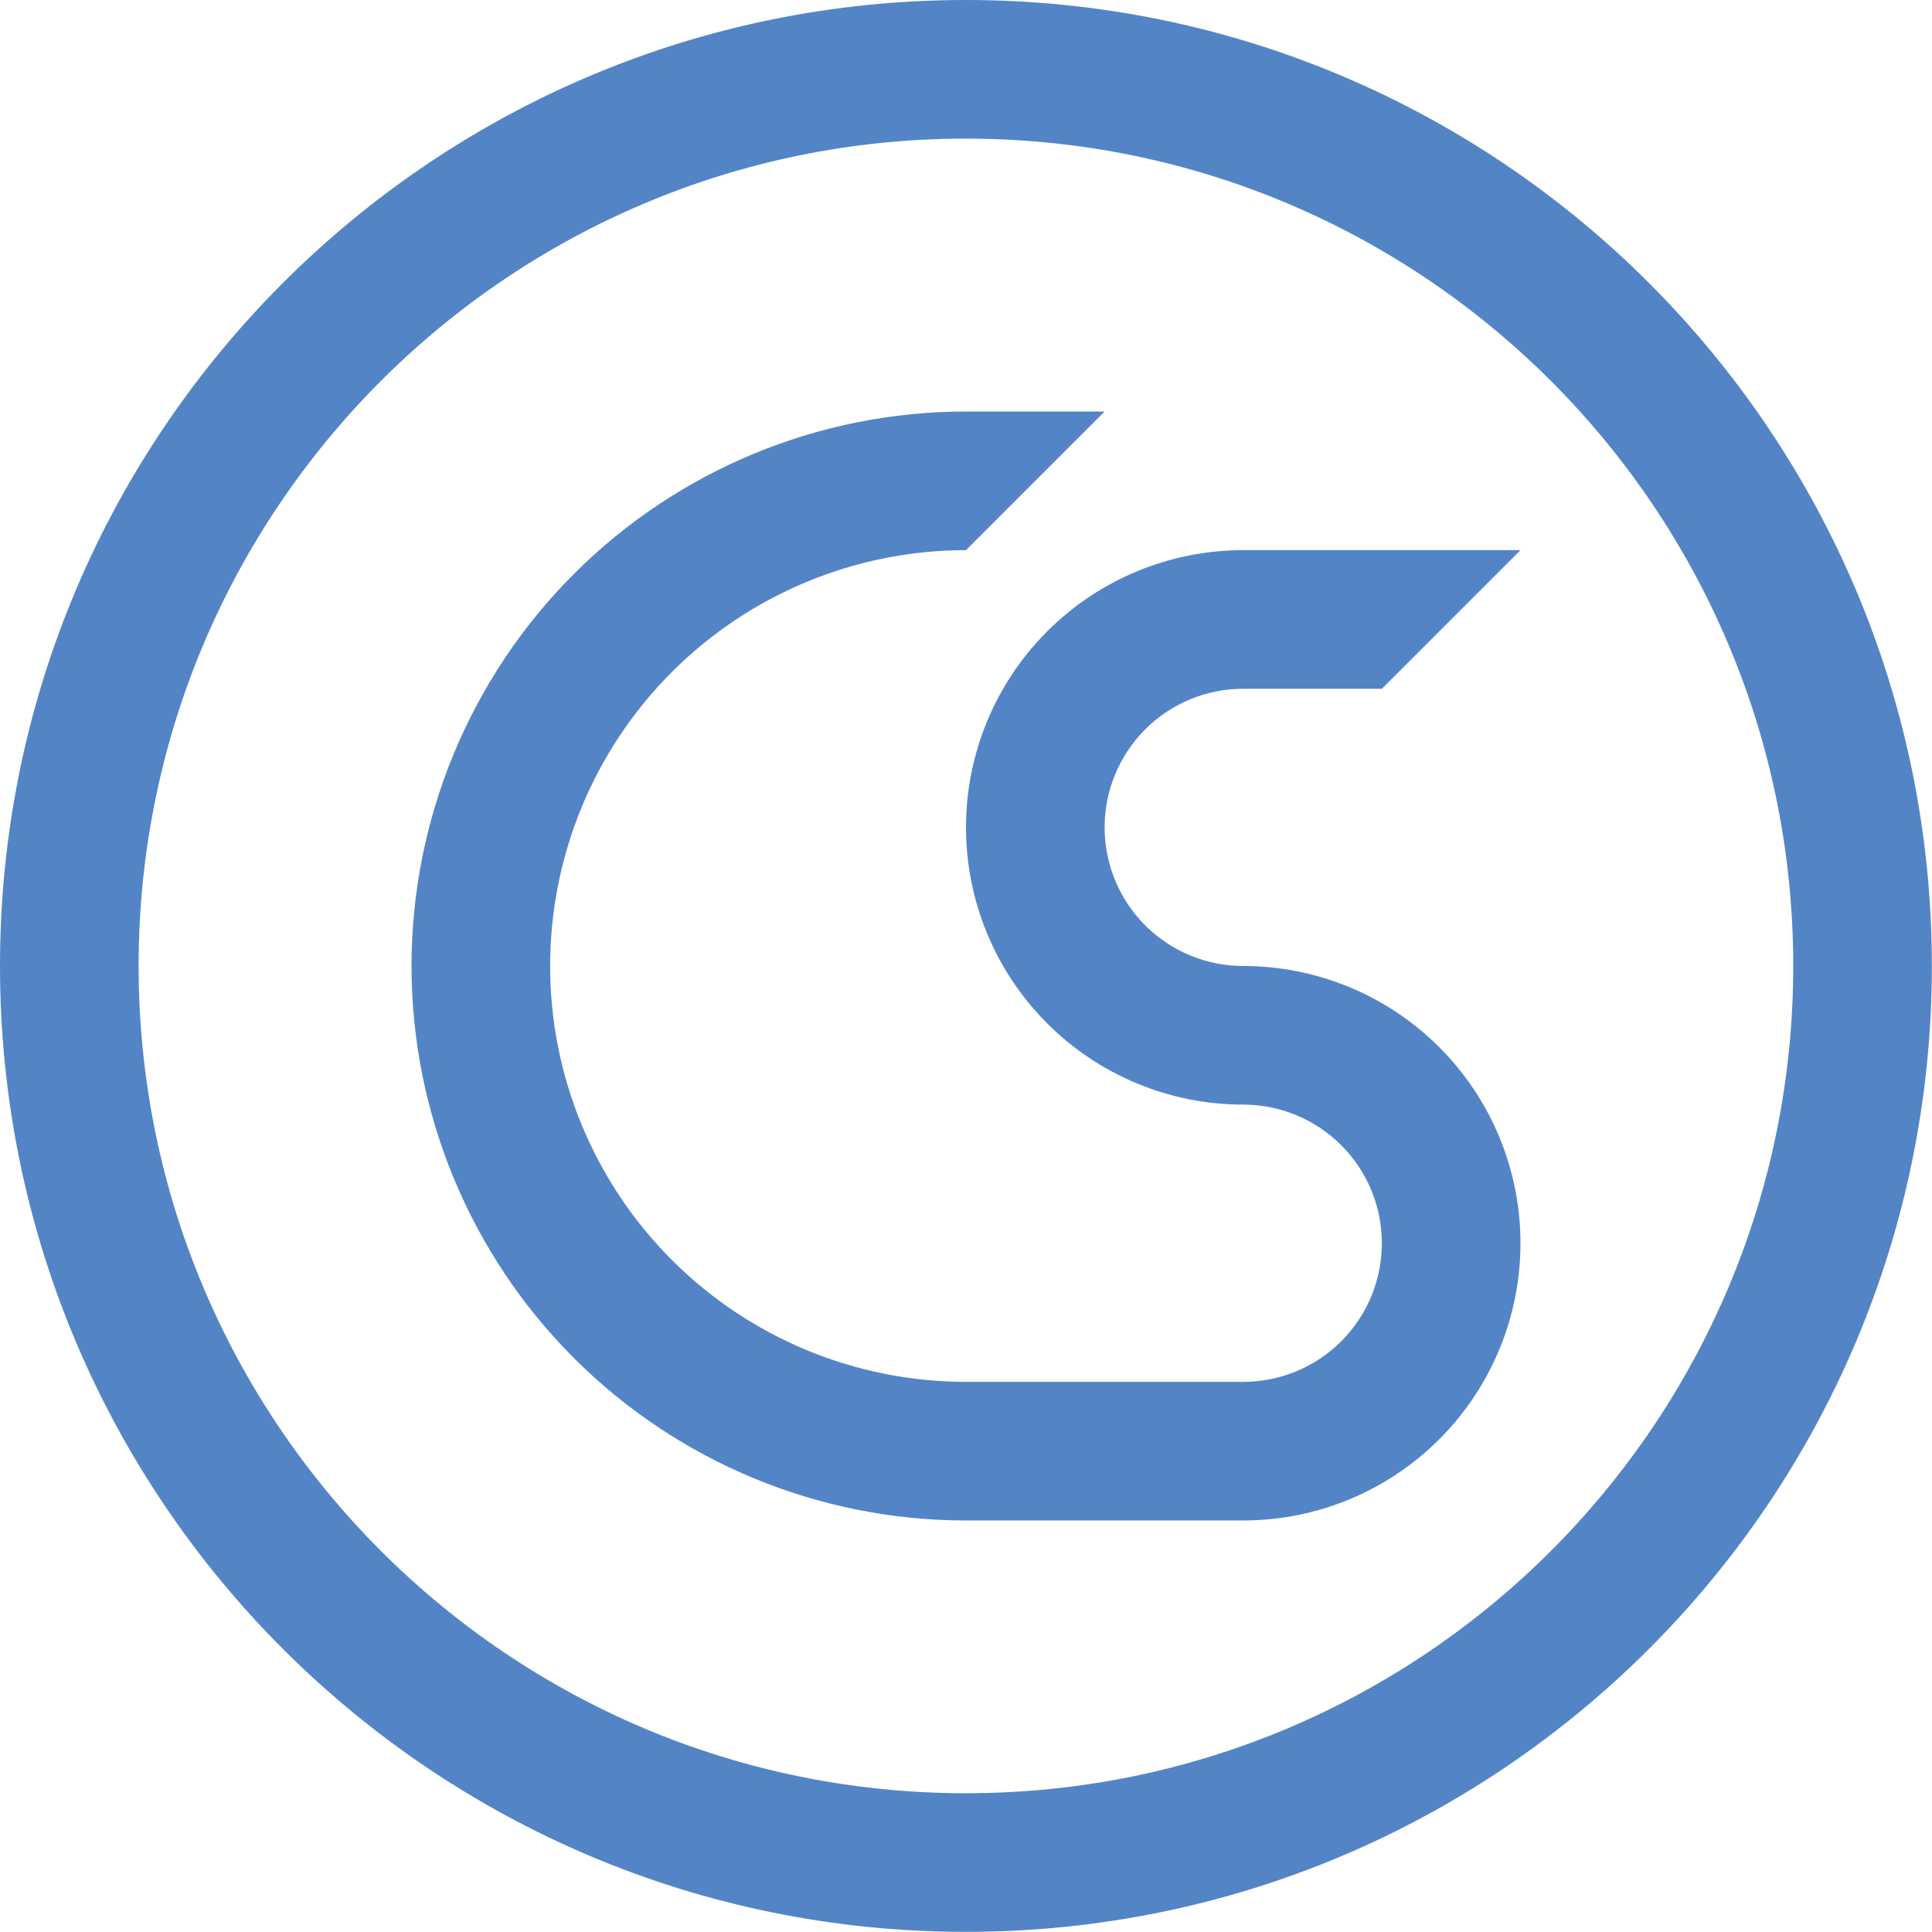 <svg width="4460" height="4460" viewBox="0 0 4460 4460" fill="none" xmlns="http://www.w3.org/2000/svg">
<path fill-rule="evenodd" clip-rule="evenodd" d="M2229.83 0C998.331 0 0 998.331 0 2229.83C0 3461.34 998.331 4459.67 2229.83 4459.67C3461.34 4459.67 4459.67 3461.34 4459.67 2229.83C4459.67 998.331 3461.34 0 2229.83 0ZM320 2229.83C320 1175.06 1175.06 320 2229.83 320C3284.61 320 4139.67 1175.06 4139.67 2229.83C4139.67 3284.61 3284.61 4139.67 2229.83 4139.67C1175.06 4139.67 320 3284.61 320 2229.83ZM1324.9 3135.1C1564.95 3375.14 1890.52 3510 2230 3510H2870C2954.05 3510 3037.27 3493.45 3114.92 3461.28C3192.57 3429.12 3263.12 3381.98 3322.55 3322.55C3381.98 3263.12 3429.12 3192.57 3461.28 3114.92C3493.45 3037.27 3510 2954.05 3510 2870C3510 2785.95 3493.45 2702.73 3461.28 2625.08C3429.12 2547.43 3381.98 2476.88 3322.55 2417.45C3263.12 2358.02 3192.57 2310.88 3114.92 2278.72C3037.27 2246.55 2954.05 2230 2870 2230C2785.13 2230 2703.74 2196.29 2643.73 2136.27C2583.71 2076.26 2550 1994.87 2550 1910C2550 1825.13 2583.71 1743.74 2643.73 1683.73C2703.74 1623.71 2785.13 1590 2870 1590H3190L3510 1270H2870C2785.95 1270 2702.73 1286.55 2625.08 1318.72C2547.43 1350.88 2476.88 1398.02 2417.45 1457.45C2358.02 1516.88 2310.88 1587.43 2278.72 1665.08C2246.55 1742.73 2230 1825.95 2230 1910C2230 1994.05 2246.55 2077.27 2278.72 2154.92C2310.88 2232.57 2358.02 2303.12 2417.45 2362.55C2476.88 2421.98 2547.43 2469.12 2625.08 2501.28C2702.73 2533.45 2785.95 2550 2870 2550C2954.87 2550 3036.26 2583.71 3096.27 2643.73C3156.29 2703.74 3190 2785.13 3190 2870C3190 2954.87 3156.29 3036.26 3096.27 3096.27C3036.26 3156.29 2954.87 3190 2870 3190H2230C1975.39 3190 1731.21 3088.86 1551.18 2908.82C1371.14 2728.79 1270 2484.61 1270 2230C1270 1975.39 1371.14 1731.21 1551.18 1551.18C1731.21 1371.14 1975.39 1270 2230 1270L2550 950H2230C1890.52 950 1564.95 1084.86 1324.9 1324.9C1084.86 1564.95 950 1890.52 950 2230C950 2569.48 1084.86 2895.05 1324.9 3135.1Z" fill="#5385c6"/>
</svg>
